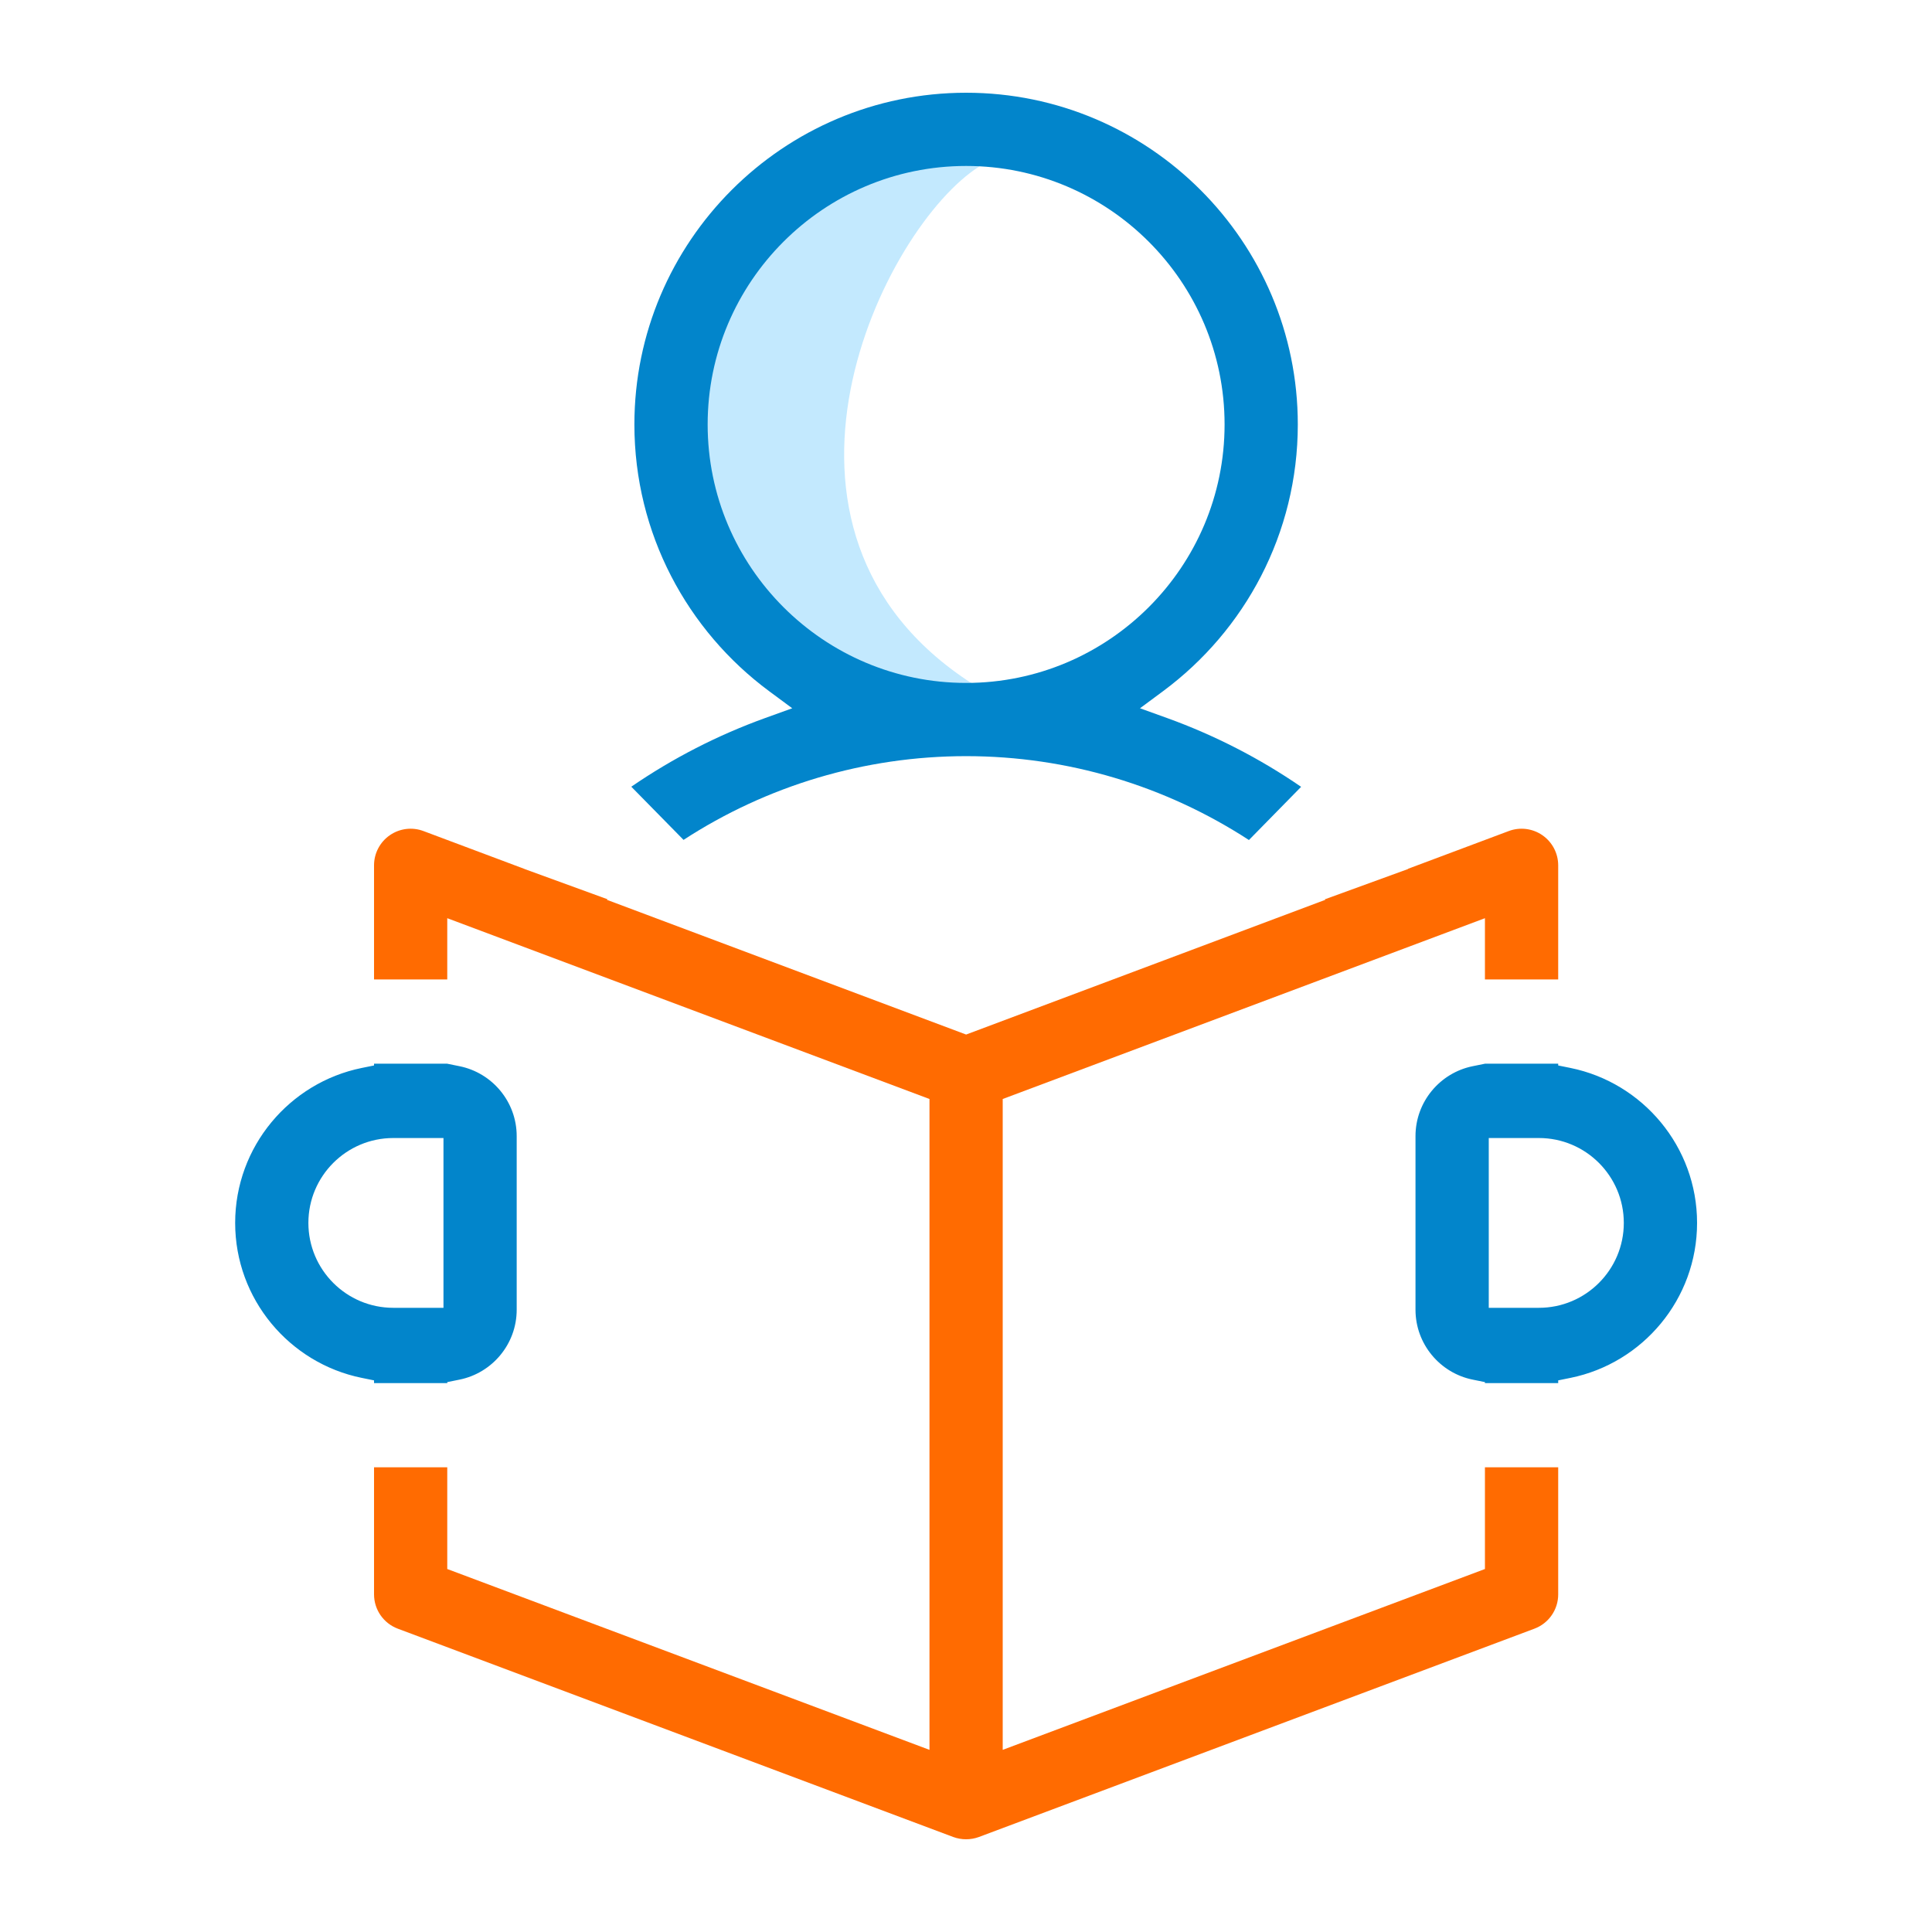 <svg width="50" height="50" viewBox="0 0 50 50" fill="none" xmlns="http://www.w3.org/2000/svg">
<path d="M25.158 17.691C18.987 13.717 22.873 5.853 25.353 4.303C23.265 2.95 17.829 5.064 17.406 10.419C16.983 15.775 22.479 17.945 23.41 18.227C24.154 18.453 24.885 17.964 25.158 17.691Z" fill="#C3E9FE"/>
<path fill-rule="evenodd" clip-rule="evenodd" d="M40.326 27.528V27.574L40.646 27.639C42.512 28.019 43.92 29.674 43.92 31.649C43.92 33.624 42.512 35.279 40.646 35.659L40.326 35.724V35.795H38.43V35.769L38.11 35.704C37.269 35.533 36.633 34.786 36.633 33.895V29.403C36.633 28.512 37.269 27.765 38.11 27.594L38.43 27.529V27.528H40.326ZM38.529 29.452V33.846H39.827C41.039 33.846 42.024 32.861 42.024 31.649C42.024 30.437 41.039 29.452 39.827 29.452H38.529Z" fill="#0285CB"/>
<path fill-rule="evenodd" clip-rule="evenodd" d="M9.68 35.724V35.795H11.575V35.769L11.895 35.704C12.737 35.533 13.372 34.786 13.372 33.895V29.403C13.372 28.512 12.737 27.765 11.895 27.594L11.575 27.529V27.528H9.68V27.574L9.36 27.639C7.494 28.019 6.086 29.674 6.086 31.649C6.086 33.624 7.494 35.279 9.36 35.659L9.68 35.724ZM11.477 33.846V29.452H10.178C8.966 29.452 7.981 30.437 7.981 31.649C7.981 32.861 8.966 33.846 10.178 33.846H11.477Z" fill="#0285CB"/>
<path fill-rule="evenodd" clip-rule="evenodd" d="M33.673 20.363C32.596 19.623 31.43 19.026 30.205 18.583L29.503 18.33L30.102 17.886C32.216 16.319 33.587 13.809 33.587 10.985C33.587 6.251 29.736 2.4 25.003 2.4C20.27 2.4 16.418 6.251 16.418 10.985C16.418 13.809 17.789 16.319 19.903 17.886L20.503 18.33L19.801 18.583C18.578 19.025 17.414 19.621 16.338 20.36L17.69 21.736C19.844 20.335 22.376 19.569 25.003 19.569C27.632 19.569 30.166 20.337 32.322 21.74L33.673 20.363ZM25.003 4.295C21.314 4.295 18.314 7.296 18.314 10.985C18.314 14.673 21.314 17.674 25.003 17.674C28.692 17.674 31.692 14.673 31.692 10.985C31.692 7.296 28.692 4.295 25.003 4.295Z" fill="#0285CB"/>
<path d="M38.43 37.974V40.606L25.95 45.286V28.442L38.43 23.763V25.348H40.326V22.395C40.326 22.084 40.173 21.793 39.918 21.616C39.662 21.439 39.336 21.398 39.045 21.508L36.443 22.483L36.438 22.491L34.285 23.275L34.299 23.287L25.003 26.774L15.706 23.287L15.723 23.273L13.578 22.491L13.576 22.489L10.96 21.508C10.669 21.398 10.343 21.439 10.088 21.616C9.832 21.793 9.68 22.084 9.68 22.395V25.348H11.575V23.763L24.055 28.442V45.286L11.575 40.606V37.974H9.68V41.263C9.68 41.658 9.925 42.011 10.295 42.15L24.669 47.541C24.882 47.62 25.123 47.62 25.335 47.541L39.711 42.15C40.081 42.011 40.326 41.658 40.326 41.263V37.974H38.43Z" fill="#FF6B01"/>
</svg>
